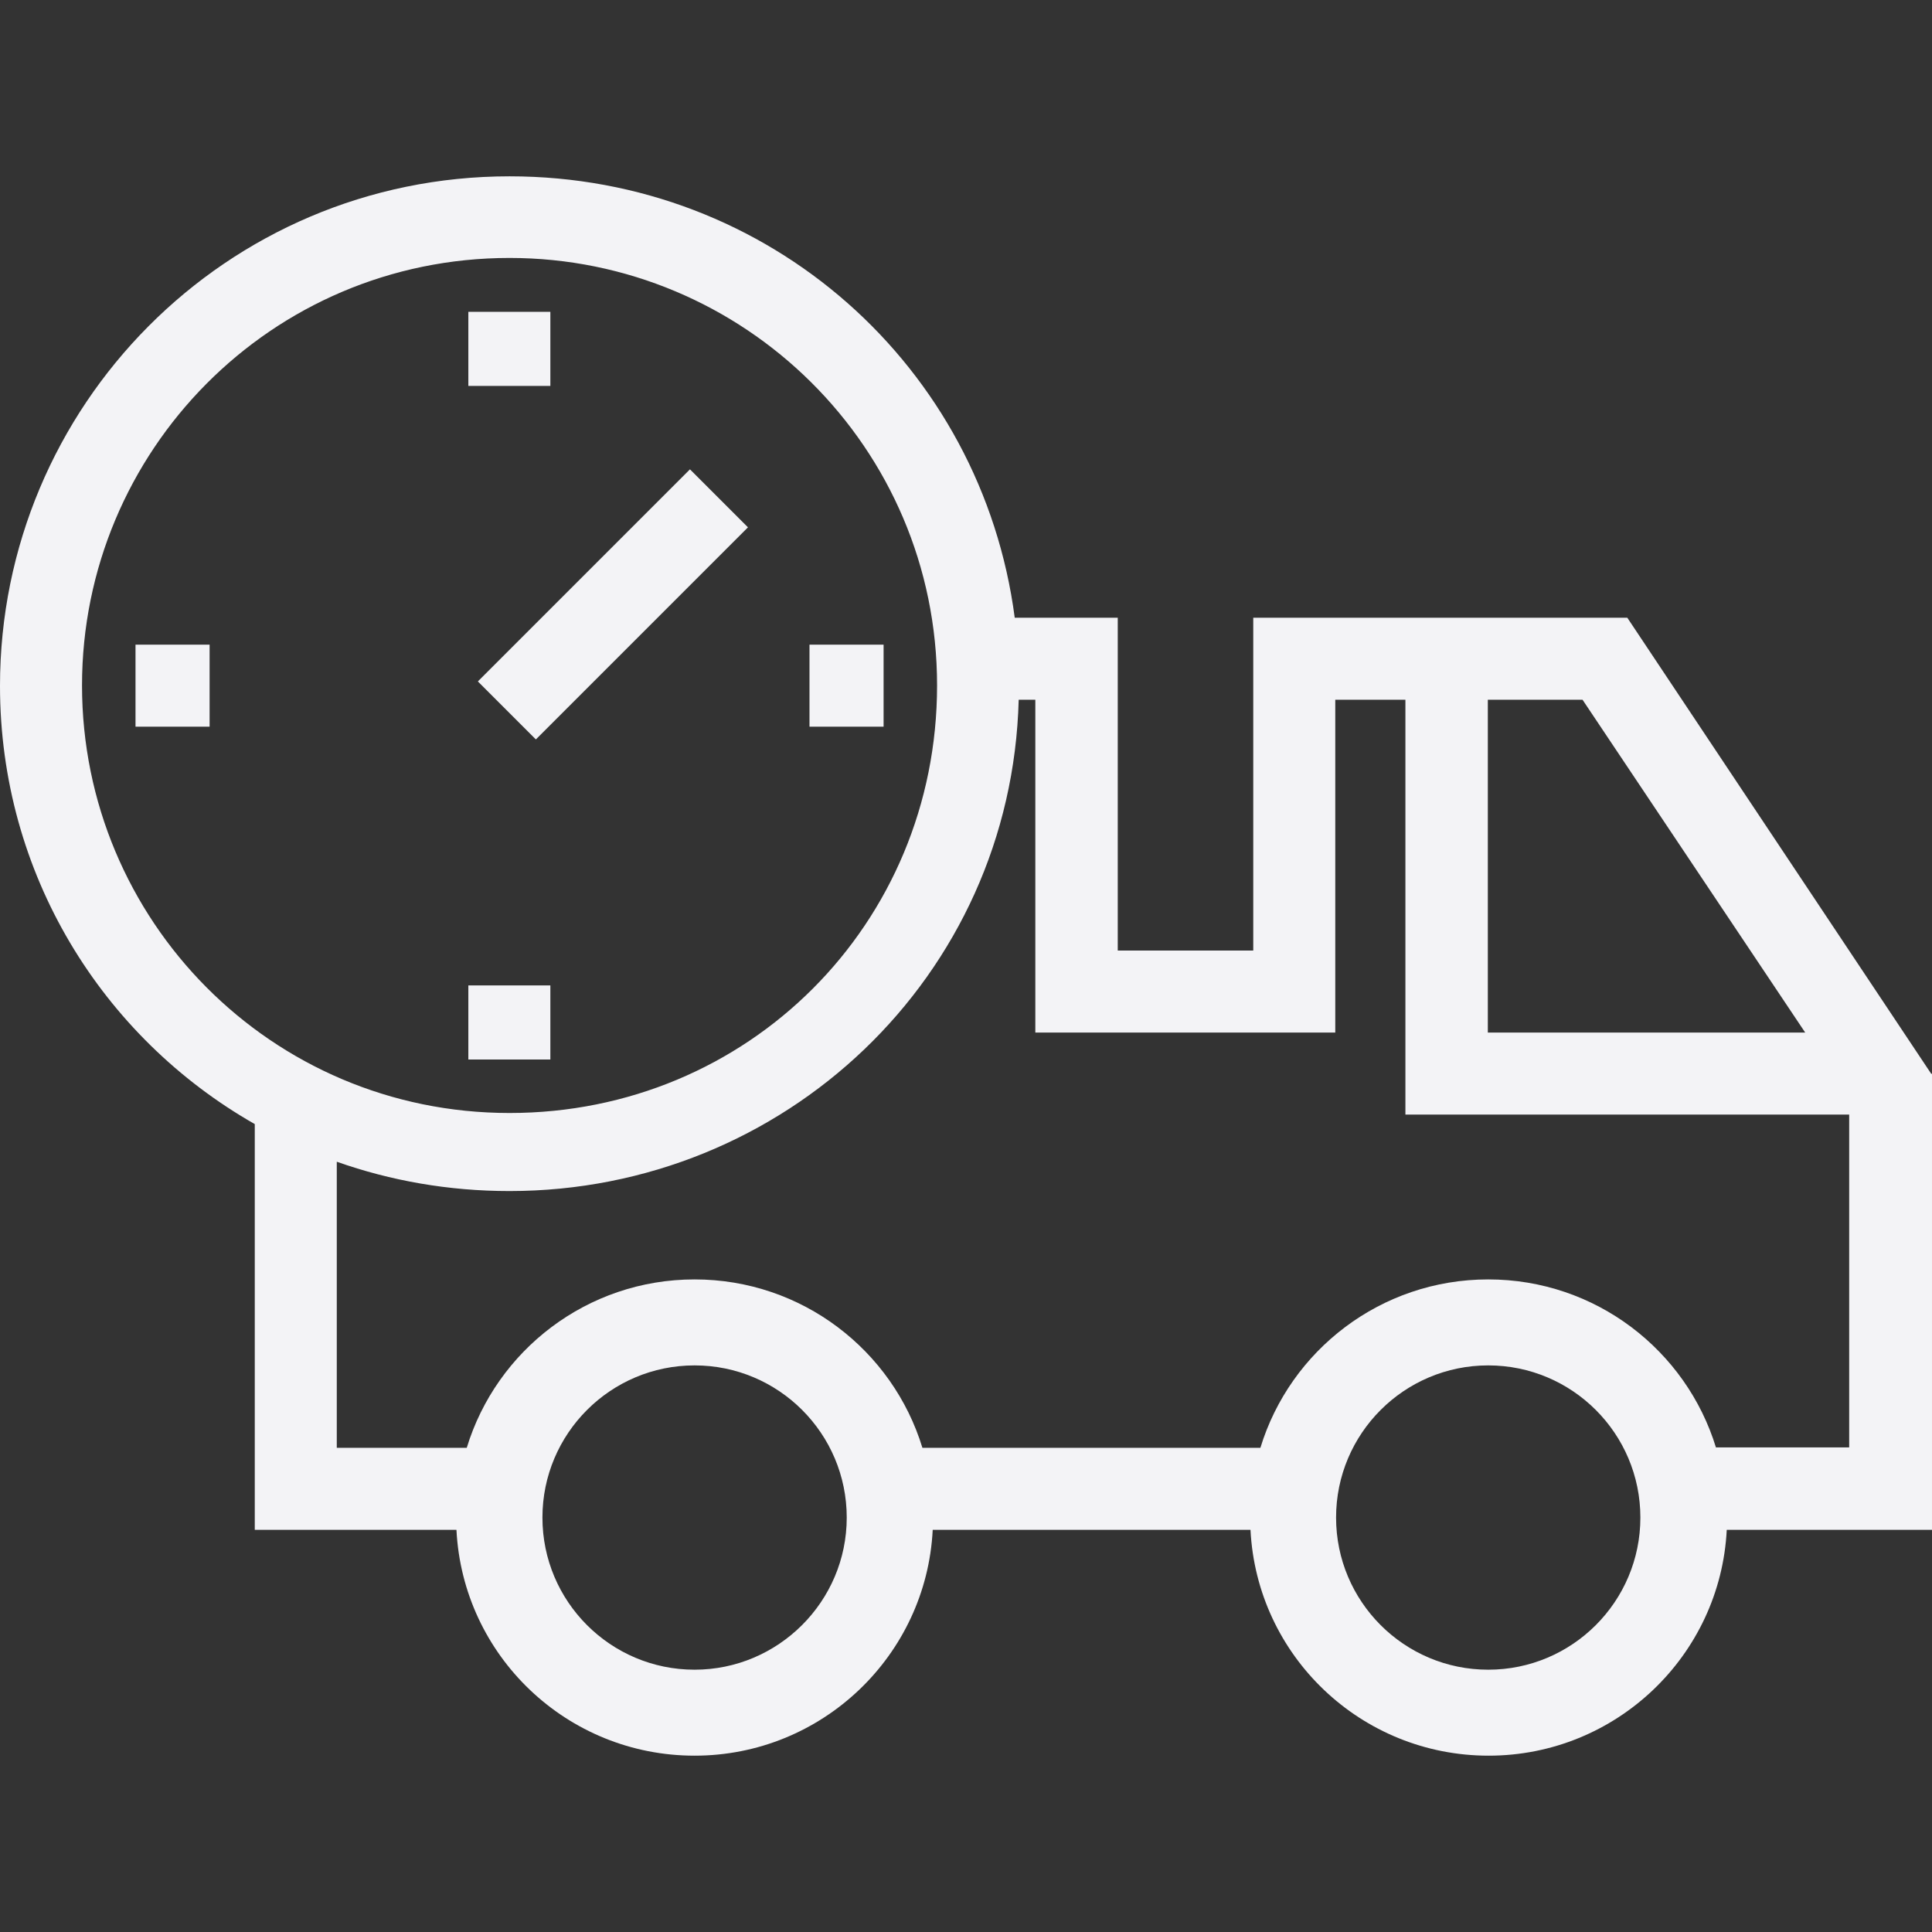 <?xml version='1.0' encoding='iso-8859-1'?>
<svg fill="#f3f3f6" width="64px" height="64px" version="1.1" xmlns="http://www.w3.org/2000/svg" viewBox="0 0 487.6 487.6" xmlns:xlink="http://www.w3.org/1999/xlink" enable-background="new 0 0 487.6 487.6">
  <rect x="0" y="0" width="487.6" height="487.6" fill="#333333" stroke="none"/>
  <g>
    <g>
      <path d="m188.77,133.09l-53.527,53.527-14.637-14.637 53.527-53.527 14.637,14.637z"/>
      <path d="m487.4,271l-76.7-115.1h-94.4v84h-34.2v-84h-26c-8.3-63.3-61.8-111.4-127.5-111.4-71.6,0-128.6,58.1-128.6,128.6 0,47.4 25.7,88.6 64.3,110.6v102.4h50.9c1.6,31.8 27.9,57 60.1,57s58.5-25.3 60.1-57h80.2c1.6,31.8 27.9,57 60.1,57s58.5-25.3 60.1-57h51.8v-115.1h-0.2zm-111.9-94.4h23.9l56.2,84h-80.1v-84zm-354.8-3.6c1.06581e-14-59.1 47.7-107.9 107.9-107.9 59.1,0 107.9,47.7 107.9,107.9s-47.7,107.9-107.9,107.9-107.9-48.7-107.9-107.9zm154.6,248.4c-21.2,0-38.4-17.2-38.4-38.4s17.2-38.4 38.4-38.4 38.4,17.2 38.4,38.4-17.3,38.4-38.4,38.4zm200.3,0c-21.2,0-38.4-17.2-38.4-38.4s17.2-38.4 38.4-38.4c21.2,0 38.4,17.2 38.4,38.4s-17.2,38.4-38.4,38.4zm91.1-56.1h-33.6v0.1c-7.5-24.6-30.4-42.5-57.5-42.5-27.1,0-50,17.9-57.5,42.5h-85.3c-7.5-24.6-30.4-42.5-57.5-42.5s-50,17.9-57.5,42.5h-32.8v-72.2c13.6,4.8 28.2,7.4 43.6,7.4 69.3,0 126.7-54.1 128.5-124h4.2v84h75.7v-84h17.7v104.7h112v84z"/>
      <rect width="20.7" x="118.2" y="78.7" height="18.7"/>
      <rect width="20.7" x="118.2" y="248.7" height="18.7"/>
      <rect width="18.7" x="34.2" y="162.7" height="20.7"/>
      <rect width="18.7" x="204.3" y="162.7" height="20.7"/>
    </g>
  </g>
</svg>
